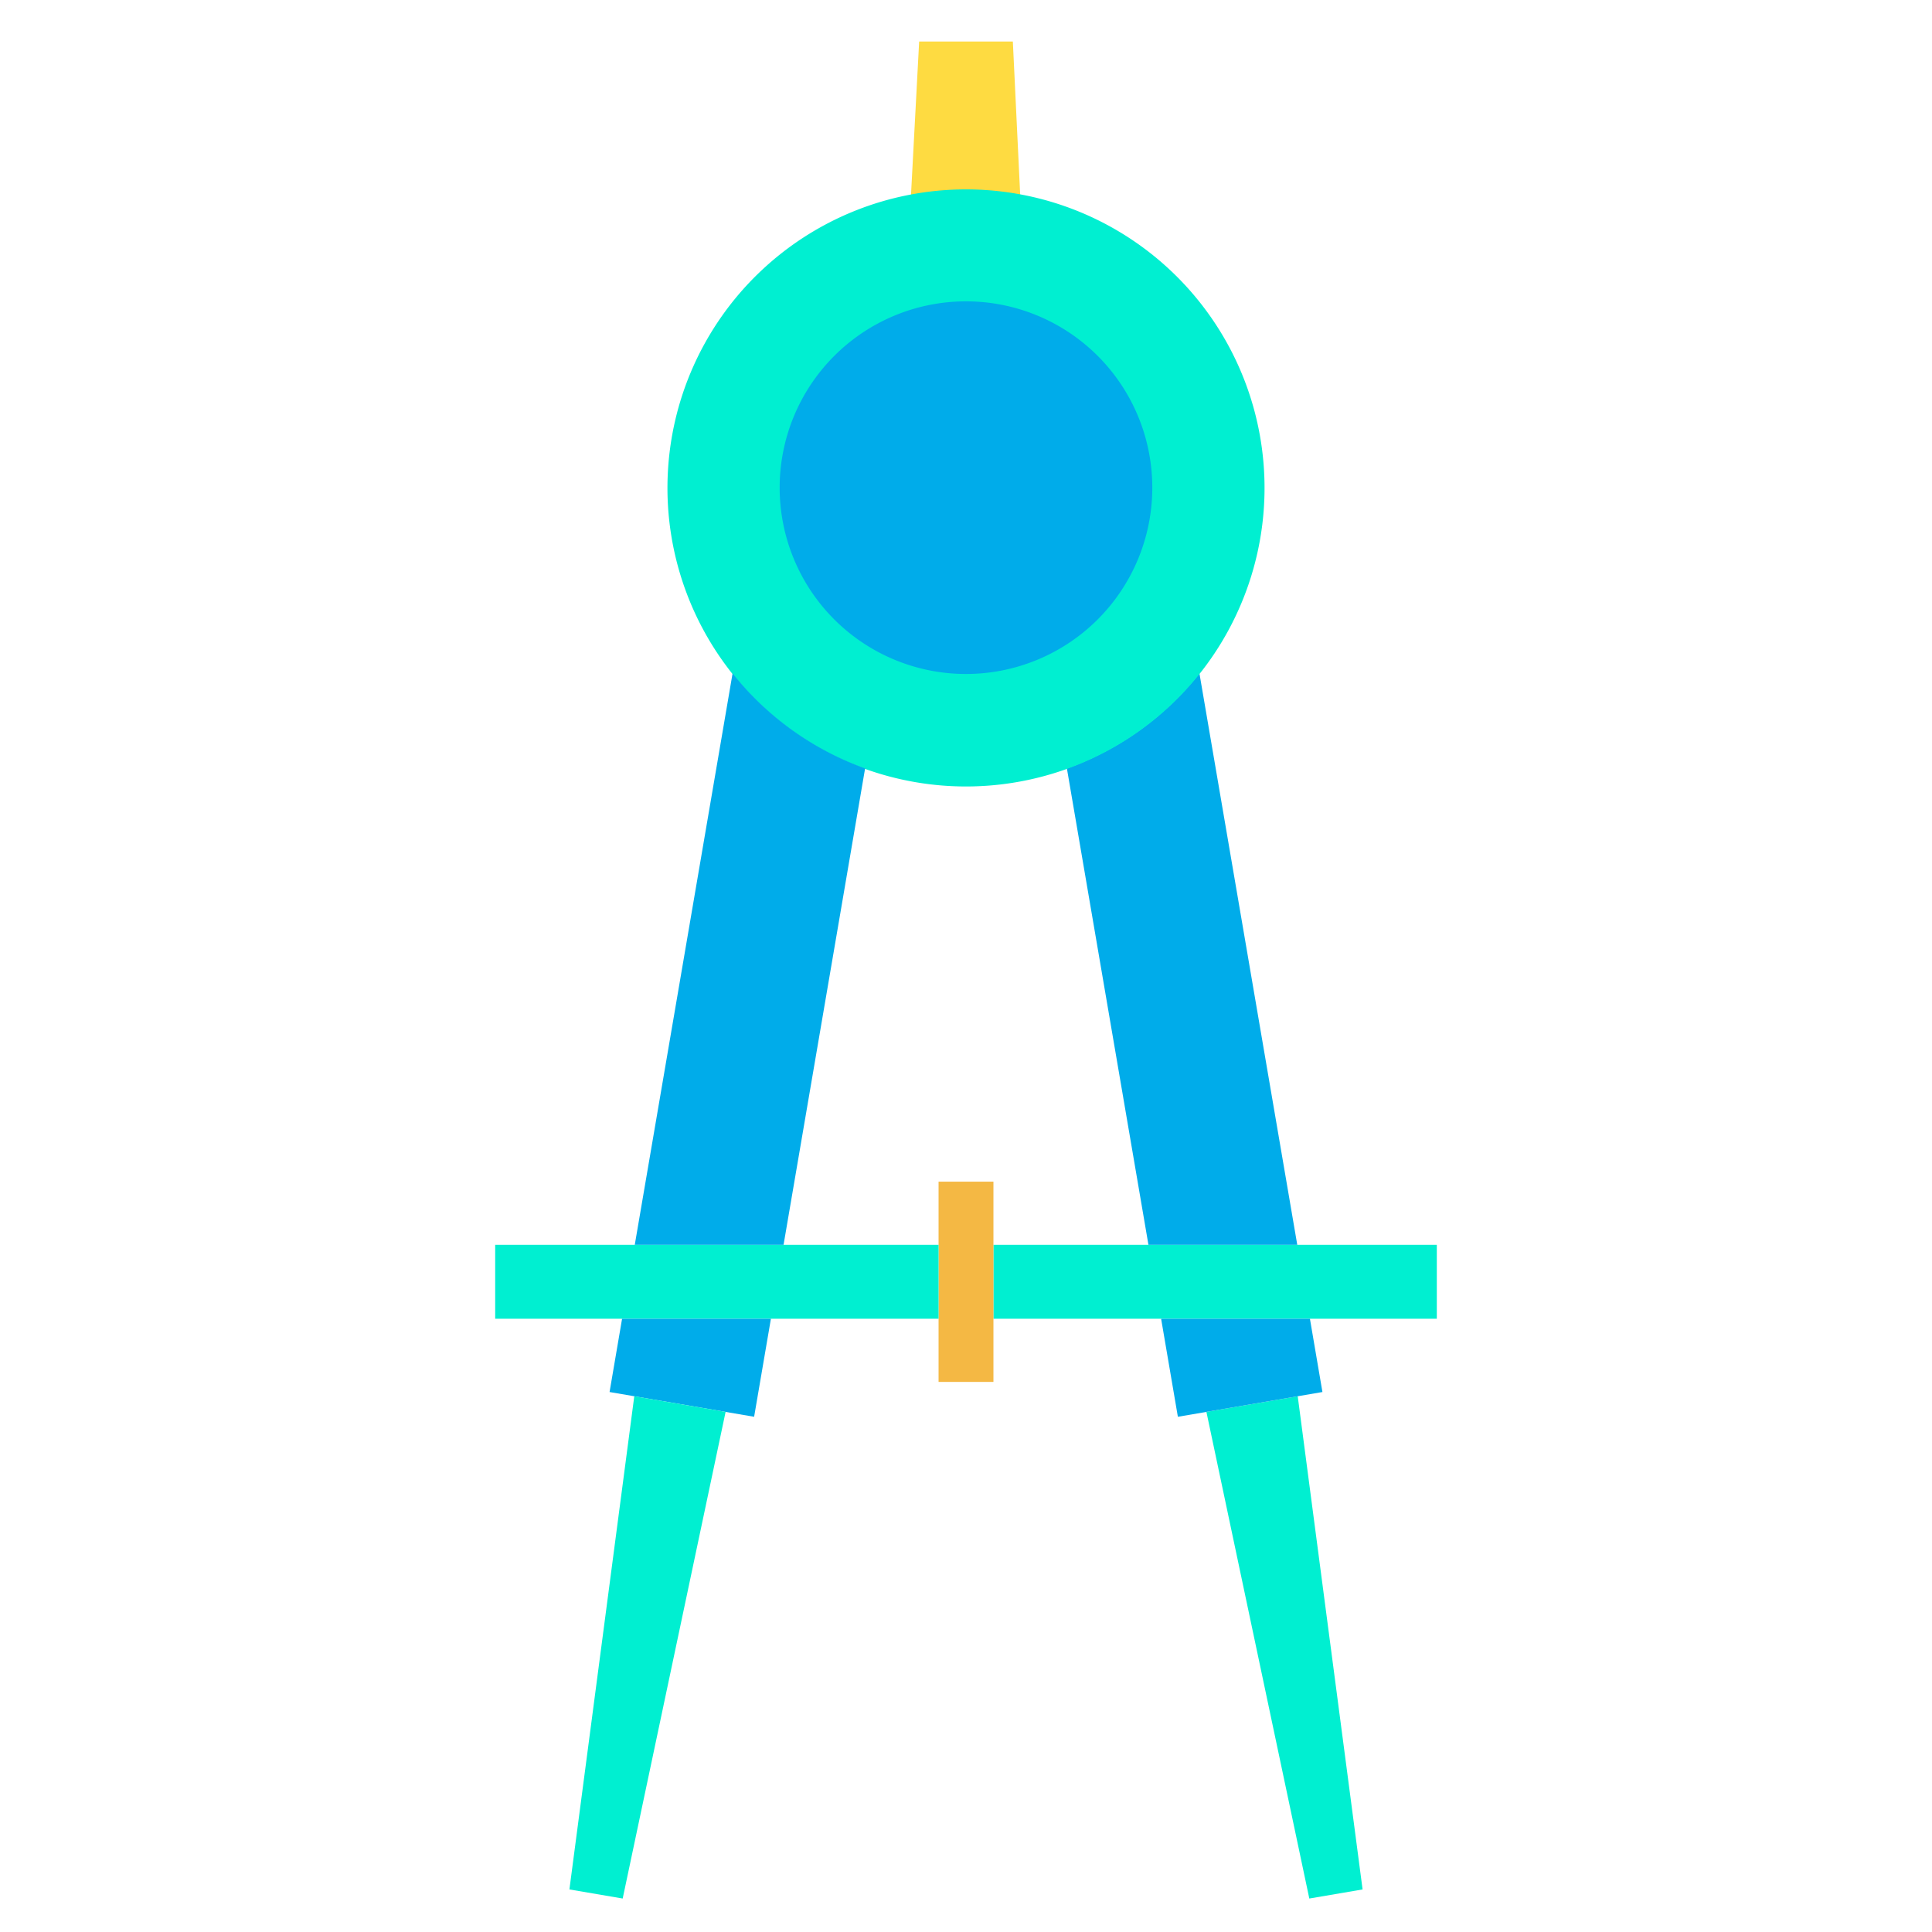 <svg id="Layer_1" height="512" viewBox="0 0 512 512" width="512" xmlns="http://www.w3.org/2000/svg" data-name="Layer 1"><path d="m268.414 11h-24.828l-2.236 42.055 29.08.033z" fill="#fedb41"/><path d="m343.79 329.89h36.98v19.59h-33.6-39.43-44.47v-19.59h41.08z" fill="#00efd1"/><path d="m343.91 370.02 17.19 130.7-14.12 2.41-27.27-128.96v-.01z" fill="#00efd1"/><path d="m347.17 349.64 3.29 19.26-6.55 1.12-24.2 4.14v.01l-7.56 1.29-4.41-25.8v-.18h39.43z" fill="#00acea"/><path d="m317.89 178.61 25.9 151.28h-39.44l-21.61-126.24v-.01a79.129 79.129 0 0 0 35.05-25.11z" fill="#00acea"/><path d="m267.43 51.02a79.117 79.117 0 1 1 -11.43-.83 79.05 79.05 0 0 1 11.43.83z" fill="#00efd1"/><path d="m263.27 349.48v16.74h-14.54v-16.74-19.59-16.74h14.54v16.74z" fill="#f4b844"/><path d="m207.65 329.89h41.08v19.59h-44.43-39.47-33.6v-19.59h37z" fill="#00efd1"/><path d="m229.26 203.64v.01l-21.61 126.24h-39.42v-.06l25.91-151.38a79.157 79.157 0 0 0 35.12 25.19z" fill="#00acea"/><path d="m204.3 349.48-4.45 25.98-7.56-1.29v-.01l-24.2-4.14-6.55-1.12 3.29-19.26v-.16z" fill="#00acea"/><path d="m192.29 374.16v.01l-27.27 128.96-14.12-2.41 17.19-130.7z" fill="#00efd1"/><path d="m256 79.86a49.375 49.375 0 1 1 -49.38 49.38 49.382 49.382 0 0 1 49.38-49.38z" fill="#00acea"/></svg>